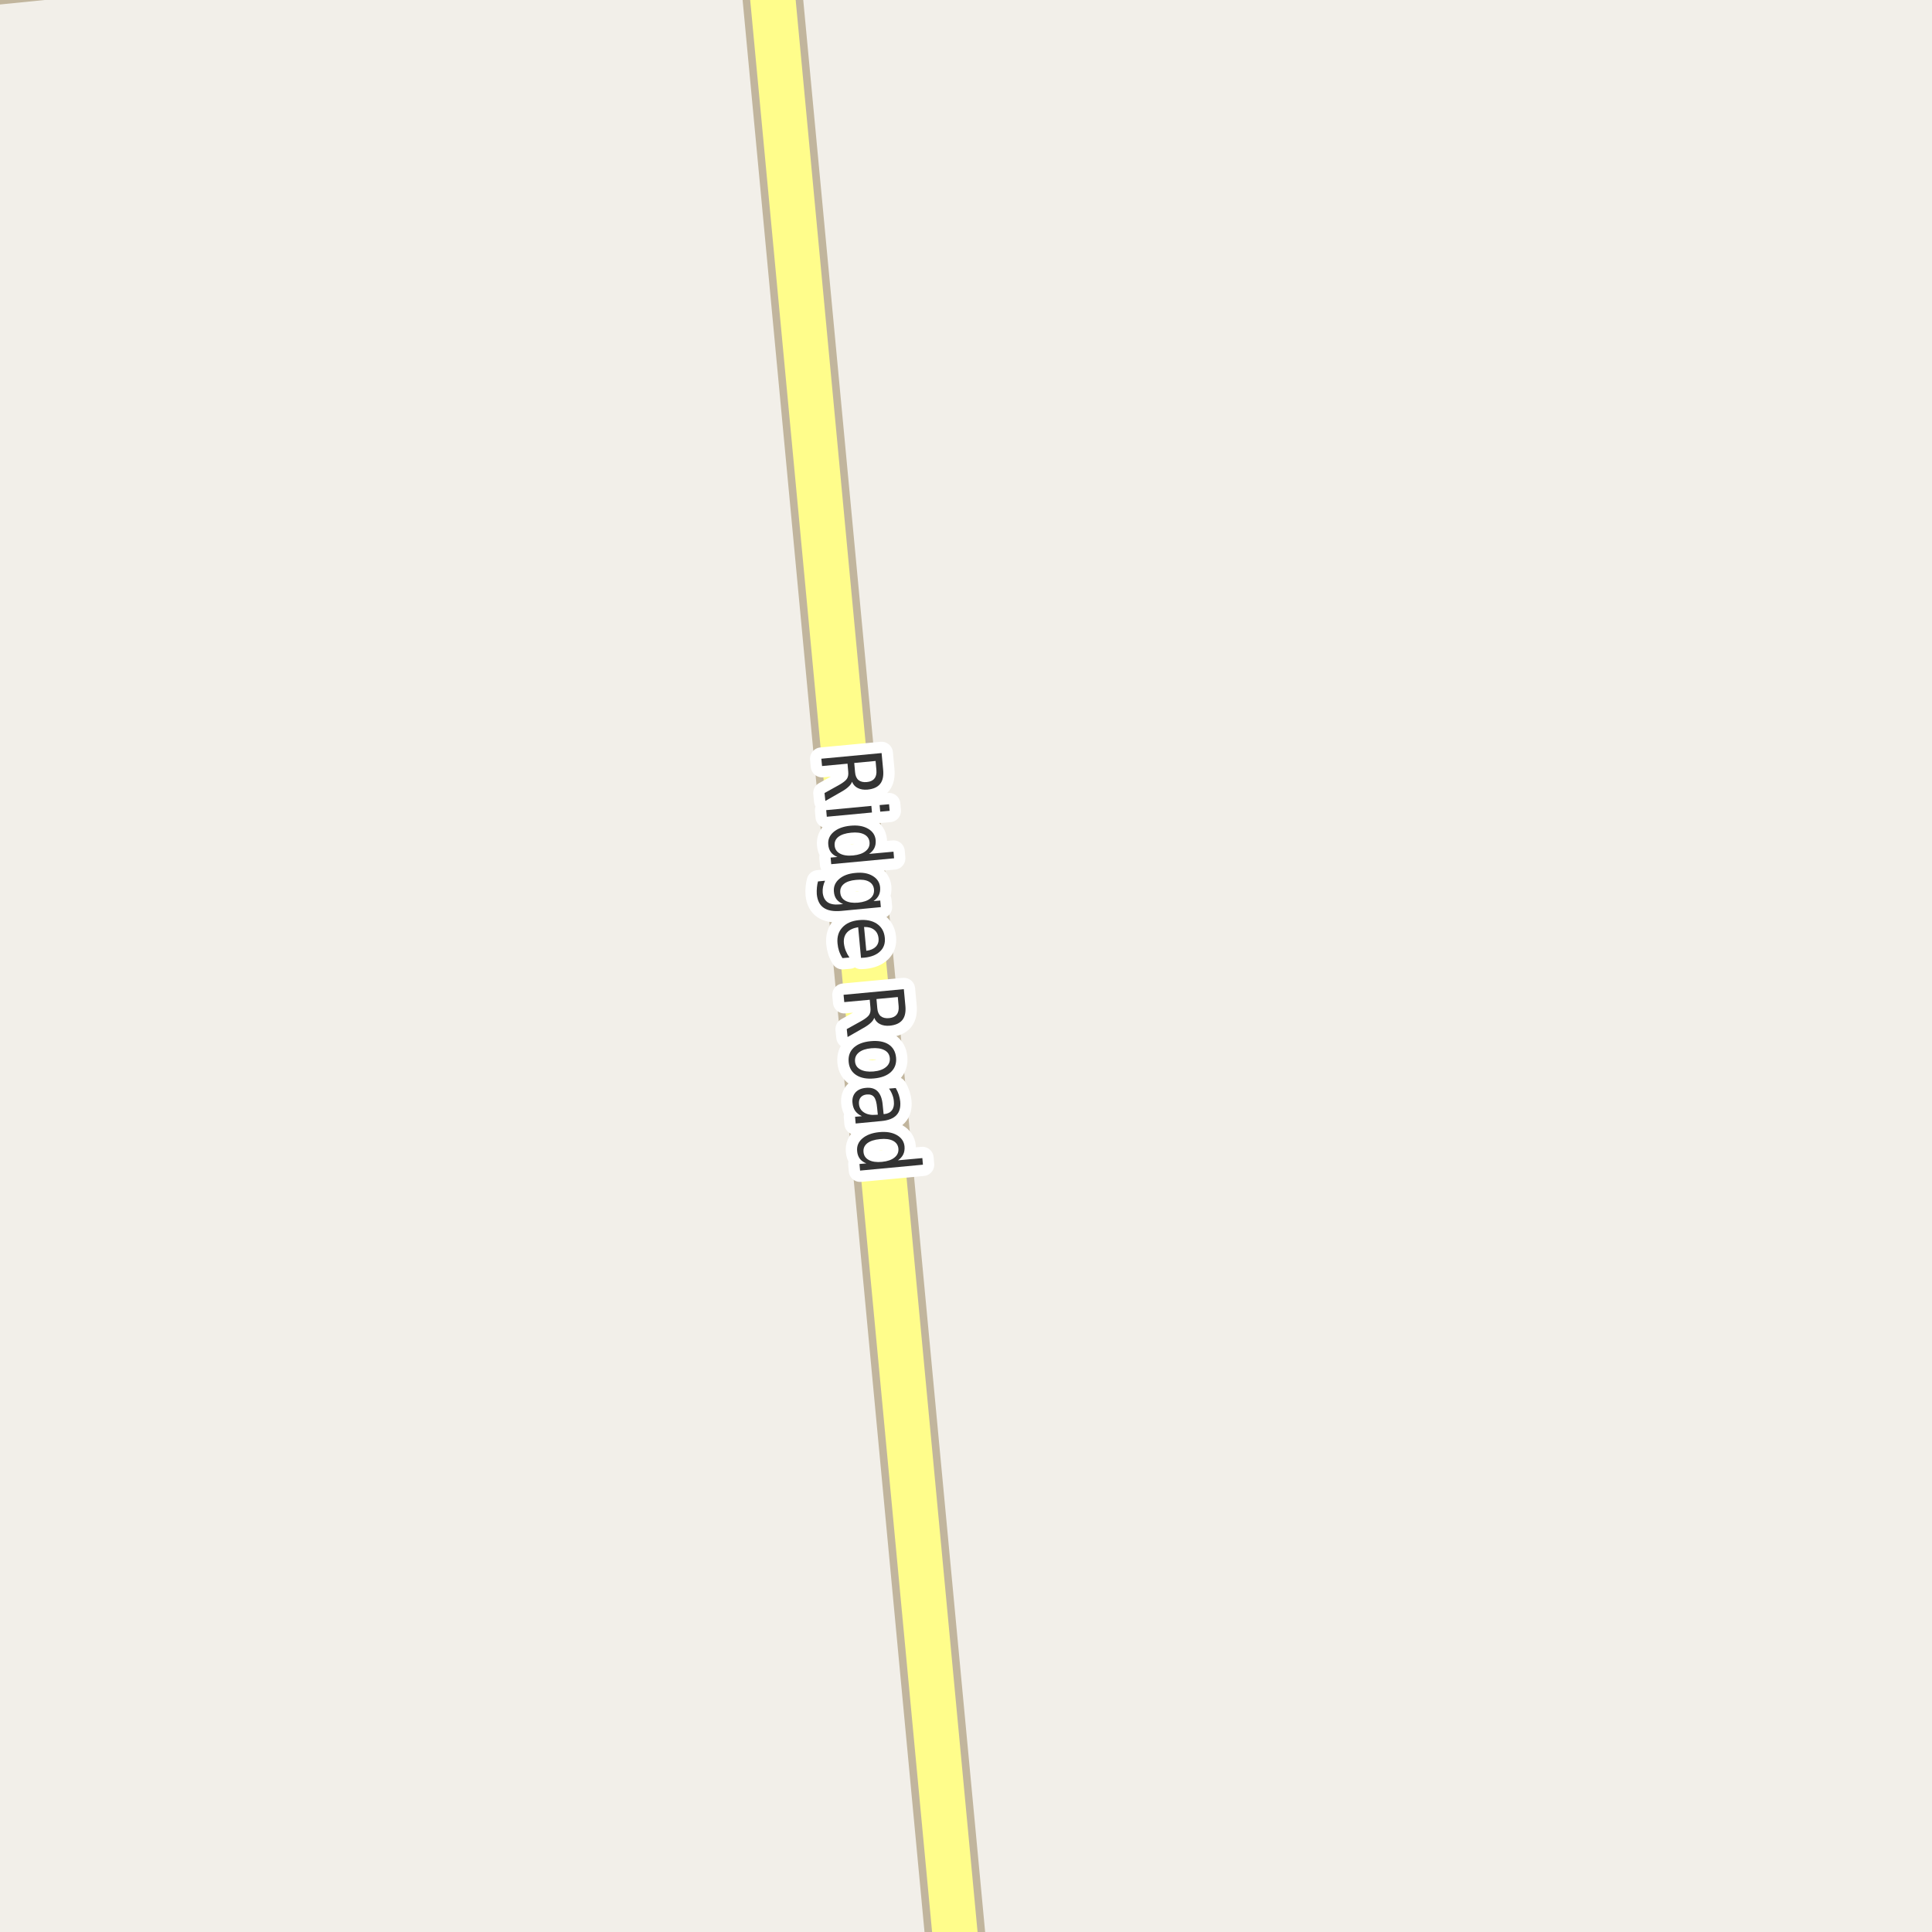 <?xml version="1.0" encoding="UTF-8"?>
<svg xmlns="http://www.w3.org/2000/svg" xmlns:xlink="http://www.w3.org/1999/xlink" width="256pt" height="256pt" viewBox="0 0 256 256" version="1.1">
<g id="surface2">
<rect x="0" y="0" width="256" height="256" style="fill:rgb(94.902%,93.725%,91.373%);fill-opacity:1;stroke:none;"/>
<path style="fill:none;stroke-width:8;stroke-linecap:round;stroke-linejoin:round;stroke:rgb(75.686%,70.98%,61.569%);stroke-opacity:1;stroke-miterlimit:10;" d="M -9 -2.52 L 55.375 -9 "/>
<path style="fill:none;stroke-width:8;stroke-linecap:round;stroke-linejoin:round;stroke:rgb(75.686%,70.98%,61.569%);stroke-opacity:1;stroke-miterlimit:10;" d="M 127.273 264 L 101.57 -9 "/>
<path style="fill:none;stroke-width:6;stroke-linecap:round;stroke-linejoin:round;stroke:rgb(100%,99.216%,54.51%);stroke-opacity:1;stroke-miterlimit:10;" d="M -9 -2.52 L 55.375 -9 "/>
<path style="fill:none;stroke-width:6;stroke-linecap:round;stroke-linejoin:round;stroke:rgb(100%,99.216%,54.51%);stroke-opacity:1;stroke-miterlimit:10;" d="M 127.273 264 L 101.57 -9 "/>
<path style="fill:none;stroke-width:3;stroke-linecap:round;stroke-linejoin:round;stroke:rgb(100%,100%,100%);stroke-opacity:1;stroke-miterlimit:10;" d="M 112.895 103.582 C 112.832 103.801 112.68 104.02 112.441 104.238 C 112.211 104.465 111.879 104.699 111.441 104.941 L 109.363 106.129 L 109.254 105.082 L 111.223 103.988 C 111.73 103.695 112.066 103.43 112.223 103.191 C 112.379 102.949 112.434 102.637 112.395 102.254 L 112.301 101.191 L 108.926 101.504 L 108.832 100.535 L 116.816 99.785 L 117.02 101.973 C 117.102 102.805 116.973 103.434 116.629 103.863 C 116.285 104.301 115.723 104.555 114.941 104.629 C 114.449 104.668 114.027 104.602 113.676 104.426 C 113.32 104.258 113.059 103.977 112.895 103.582 Z M 116.02 100.832 L 113.191 101.098 L 113.301 102.316 C 113.34 102.793 113.492 103.145 113.754 103.363 C 114.023 103.582 114.387 103.668 114.848 103.629 C 115.316 103.586 115.652 103.43 115.863 103.16 C 116.082 102.898 116.168 102.527 116.129 102.051 Z M 115.461 106.785 L 115.539 107.66 L 109.555 108.223 L 109.477 107.348 Z M 117.805 106.566 L 117.883 107.441 L 116.633 107.551 L 116.555 106.676 Z M 115.156 113.148 L 118.391 112.852 L 118.469 113.727 L 110.141 114.508 L 110.062 113.633 L 110.969 113.555 C 110.582 113.398 110.289 113.184 110.094 112.914 C 109.895 112.641 109.781 112.309 109.75 111.914 C 109.688 111.258 109.922 110.699 110.453 110.242 C 110.992 109.781 111.734 109.508 112.672 109.414 C 113.617 109.32 114.398 109.449 115.016 109.805 C 115.629 110.156 115.969 110.664 116.031 111.32 C 116.062 111.715 116.004 112.062 115.859 112.367 C 115.711 112.668 115.477 112.93 115.156 113.148 Z M 112.766 110.336 C 112.035 110.406 111.477 110.59 111.094 110.883 C 110.719 111.184 110.551 111.57 110.594 112.039 C 110.633 112.516 110.867 112.871 111.297 113.102 C 111.734 113.34 112.316 113.422 113.047 113.352 C 113.773 113.277 114.328 113.086 114.703 112.773 C 115.086 112.469 115.258 112.078 115.219 111.602 C 115.176 111.133 114.938 110.781 114.5 110.555 C 114.07 110.336 113.492 110.262 112.766 110.336 Z M 113.715 119.605 C 114.434 119.531 114.969 119.344 115.324 119.043 C 115.688 118.738 115.848 118.344 115.809 117.855 C 115.766 117.387 115.535 117.035 115.121 116.809 C 114.715 116.59 114.152 116.516 113.434 116.59 C 112.723 116.652 112.188 116.828 111.824 117.121 C 111.457 117.422 111.297 117.809 111.34 118.277 C 111.379 118.766 111.609 119.125 112.027 119.355 C 112.441 119.582 113.004 119.668 113.715 119.605 Z M 111.48 120.699 C 110.449 120.793 109.676 120.656 109.152 120.293 C 108.621 119.938 108.316 119.34 108.23 118.496 C 108.211 118.184 108.215 117.887 108.246 117.605 C 108.27 117.332 108.316 117.062 108.387 116.793 L 109.324 116.699 C 109.199 116.969 109.113 117.234 109.059 117.496 C 109.008 117.754 108.992 118.016 109.012 118.277 C 109.074 118.859 109.289 119.281 109.652 119.543 C 110.02 119.801 110.535 119.902 111.215 119.84 L 111.715 119.793 C 111.34 119.637 111.047 119.422 110.84 119.152 C 110.641 118.879 110.527 118.547 110.496 118.152 C 110.434 117.496 110.66 116.938 111.184 116.48 C 111.703 116.02 112.422 115.75 113.34 115.668 C 114.266 115.574 115.027 115.703 115.621 116.059 C 116.223 116.41 116.559 116.918 116.621 117.574 C 116.652 117.969 116.594 118.316 116.449 118.621 C 116.301 118.922 116.066 119.184 115.746 119.402 L 116.637 119.324 L 116.715 120.199 Z M 114.57 126.891 L 114.086 126.922 L 113.711 122.859 C 113.043 122.973 112.547 123.207 112.227 123.562 C 111.902 123.926 111.766 124.398 111.82 124.984 C 111.859 125.328 111.938 125.648 112.055 125.953 C 112.18 126.266 112.344 126.57 112.555 126.875 L 111.633 126.953 C 111.445 126.66 111.293 126.348 111.18 126.016 C 111.074 125.691 111.008 125.359 110.977 125.016 C 110.891 124.148 111.105 123.441 111.617 122.891 C 112.125 122.336 112.855 122.016 113.805 121.922 C 114.781 121.828 115.578 121.988 116.195 122.406 C 116.82 122.832 117.168 123.453 117.242 124.266 C 117.312 124.992 117.109 125.586 116.633 126.047 C 116.152 126.516 115.465 126.797 114.57 126.891 Z M 114.789 125.984 C 115.328 125.922 115.746 125.742 116.039 125.453 C 116.328 125.16 116.453 124.797 116.414 124.359 C 116.371 123.859 116.18 123.473 115.836 123.203 C 115.5 122.941 115.055 122.816 114.492 122.828 Z M 115.84 134.863 C 115.777 135.082 115.625 135.301 115.387 135.52 C 115.156 135.746 114.824 135.98 114.387 136.223 L 112.309 137.41 L 112.199 136.363 L 114.168 135.27 C 114.676 134.977 115.012 134.711 115.168 134.473 C 115.324 134.23 115.379 133.918 115.34 133.535 L 115.246 132.473 L 111.871 132.785 L 111.777 131.816 L 119.762 131.066 L 119.965 133.254 C 120.047 134.086 119.918 134.715 119.574 135.145 C 119.23 135.582 118.668 135.836 117.887 135.91 C 117.395 135.949 116.973 135.883 116.621 135.707 C 116.266 135.539 116.004 135.258 115.84 134.863 Z M 118.965 132.113 L 116.137 132.379 L 116.246 133.598 C 116.285 134.074 116.438 134.426 116.699 134.645 C 116.969 134.863 117.332 134.949 117.793 134.91 C 118.262 134.867 118.598 134.711 118.809 134.441 C 119.027 134.18 119.113 133.809 119.074 133.332 Z M 117.906 140.211 C 117.863 139.73 117.625 139.375 117.188 139.148 C 116.75 138.918 116.172 138.836 115.453 138.898 C 114.734 138.961 114.18 139.148 113.797 139.461 C 113.422 139.773 113.254 140.168 113.297 140.648 C 113.336 141.125 113.57 141.48 114 141.711 C 114.438 141.949 115.016 142.039 115.734 141.977 C 116.453 141.914 117.004 141.719 117.391 141.398 C 117.773 141.086 117.945 140.688 117.906 140.211 Z M 118.734 140.133 C 118.805 140.902 118.586 141.531 118.078 142.023 C 117.566 142.512 116.816 142.805 115.828 142.898 C 114.859 142.992 114.07 142.844 113.469 142.461 C 112.863 142.074 112.523 141.496 112.453 140.727 C 112.379 139.945 112.602 139.309 113.125 138.82 C 113.645 138.34 114.391 138.055 115.359 137.961 C 116.348 137.867 117.141 138.008 117.734 138.383 C 118.328 138.766 118.66 139.352 118.734 140.133 Z M 116.223 146.809 C 116.16 146.09 116.02 145.598 115.801 145.34 C 115.59 145.09 115.27 144.984 114.832 145.027 C 114.496 145.059 114.238 145.184 114.051 145.402 C 113.863 145.629 113.785 145.922 113.816 146.277 C 113.855 146.777 114.086 147.156 114.504 147.418 C 114.918 147.676 115.445 147.777 116.082 147.715 L 116.316 147.699 Z M 116.801 148.543 L 113.379 148.871 L 113.301 147.98 L 114.207 147.902 C 113.82 147.723 113.523 147.488 113.316 147.199 C 113.117 146.918 112.996 146.559 112.957 146.121 C 112.902 145.578 113.035 145.125 113.348 144.762 C 113.668 144.406 114.121 144.203 114.707 144.152 C 115.371 144.078 115.895 144.223 116.27 144.59 C 116.652 144.965 116.883 145.559 116.957 146.371 L 117.082 147.621 L 117.176 147.621 C 117.633 147.578 117.973 147.406 118.191 147.105 C 118.41 146.812 118.492 146.422 118.441 145.934 C 118.418 145.629 118.352 145.34 118.238 145.059 C 118.133 144.777 117.988 144.504 117.801 144.246 L 118.691 144.168 C 118.867 144.48 119.004 144.781 119.098 145.074 C 119.191 145.363 119.254 145.656 119.285 145.949 C 119.355 146.73 119.191 147.332 118.785 147.762 C 118.379 148.199 117.715 148.457 116.801 148.543 Z M 118.98 153.75 L 122.215 153.453 L 122.293 154.328 L 113.965 155.109 L 113.887 154.234 L 114.793 154.156 C 114.406 154 114.113 153.785 113.918 153.516 C 113.719 153.242 113.605 152.91 113.574 152.516 C 113.512 151.859 113.746 151.301 114.277 150.844 C 114.816 150.383 115.559 150.109 116.496 150.016 C 117.441 149.922 118.223 150.051 118.84 150.406 C 119.453 150.758 119.793 151.266 119.855 151.922 C 119.887 152.316 119.828 152.664 119.684 152.969 C 119.535 153.27 119.301 153.531 118.98 153.75 Z M 116.59 150.938 C 115.859 151.008 115.301 151.191 114.918 151.484 C 114.543 151.785 114.375 152.172 114.418 152.641 C 114.457 153.117 114.691 153.473 115.121 153.703 C 115.559 153.941 116.141 154.023 116.871 153.953 C 117.598 153.879 118.152 153.688 118.527 153.375 C 118.91 153.07 119.082 152.68 119.043 152.203 C 119 151.734 118.762 151.383 118.324 151.156 C 117.895 150.938 117.316 150.863 116.59 150.938 Z M 116.59 150.938 "/>
<path style=" stroke:none;fill-rule:evenodd;fill:rgb(20%,20%,20%);fill-opacity:1;" d="M 112.895 103.582 C 112.832 103.801 112.68 104.02 112.441 104.238 C 112.211 104.465 111.879 104.699 111.441 104.941 L 109.363 106.129 L 109.254 105.082 L 111.223 103.988 C 111.73 103.695 112.066 103.43 112.223 103.191 C 112.379 102.949 112.434 102.637 112.395 102.254 L 112.301 101.191 L 108.926 101.504 L 108.832 100.535 L 116.816 99.785 L 117.02 101.973 C 117.102 102.805 116.973 103.434 116.629 103.863 C 116.285 104.301 115.723 104.555 114.941 104.629 C 114.449 104.668 114.027 104.602 113.676 104.426 C 113.32 104.258 113.059 103.977 112.895 103.582 Z M 116.02 100.832 L 113.191 101.098 L 113.301 102.316 C 113.34 102.793 113.492 103.145 113.754 103.363 C 114.023 103.582 114.387 103.668 114.848 103.629 C 115.316 103.586 115.652 103.43 115.863 103.16 C 116.082 102.898 116.168 102.527 116.129 102.051 Z M 115.461 106.785 L 115.539 107.66 L 109.555 108.223 L 109.477 107.348 Z M 117.805 106.566 L 117.883 107.441 L 116.633 107.551 L 116.555 106.676 Z M 115.156 113.148 L 118.391 112.852 L 118.469 113.727 L 110.141 114.508 L 110.062 113.633 L 110.969 113.555 C 110.582 113.398 110.289 113.184 110.094 112.914 C 109.895 112.641 109.781 112.309 109.75 111.914 C 109.688 111.258 109.922 110.699 110.453 110.242 C 110.992 109.781 111.734 109.508 112.672 109.414 C 113.617 109.32 114.398 109.449 115.016 109.805 C 115.629 110.156 115.969 110.664 116.031 111.32 C 116.062 111.715 116.004 112.062 115.859 112.367 C 115.711 112.668 115.477 112.93 115.156 113.148 Z M 112.766 110.336 C 112.035 110.406 111.477 110.59 111.094 110.883 C 110.719 111.184 110.551 111.57 110.594 112.039 C 110.633 112.516 110.867 112.871 111.297 113.102 C 111.734 113.34 112.316 113.422 113.047 113.352 C 113.773 113.277 114.328 113.086 114.703 112.773 C 115.086 112.469 115.258 112.078 115.219 111.602 C 115.176 111.133 114.938 110.781 114.5 110.555 C 114.07 110.336 113.492 110.262 112.766 110.336 Z M 113.715 119.605 C 114.434 119.531 114.969 119.344 115.324 119.043 C 115.688 118.738 115.848 118.344 115.809 117.855 C 115.766 117.387 115.535 117.035 115.121 116.809 C 114.715 116.59 114.152 116.516 113.434 116.59 C 112.723 116.652 112.188 116.828 111.824 117.121 C 111.457 117.422 111.297 117.809 111.34 118.277 C 111.379 118.766 111.609 119.125 112.027 119.355 C 112.441 119.582 113.004 119.668 113.715 119.605 Z M 111.48 120.699 C 110.449 120.793 109.676 120.656 109.152 120.293 C 108.621 119.938 108.316 119.34 108.23 118.496 C 108.211 118.184 108.215 117.887 108.246 117.605 C 108.27 117.332 108.316 117.062 108.387 116.793 L 109.324 116.699 C 109.199 116.969 109.113 117.234 109.059 117.496 C 109.008 117.754 108.992 118.016 109.012 118.277 C 109.074 118.859 109.289 119.281 109.652 119.543 C 110.02 119.801 110.535 119.902 111.215 119.84 L 111.715 119.793 C 111.34 119.637 111.047 119.422 110.84 119.152 C 110.641 118.879 110.527 118.547 110.496 118.152 C 110.434 117.496 110.66 116.938 111.184 116.48 C 111.703 116.02 112.422 115.75 113.34 115.668 C 114.266 115.574 115.027 115.703 115.621 116.059 C 116.223 116.41 116.559 116.918 116.621 117.574 C 116.652 117.969 116.594 118.316 116.449 118.621 C 116.301 118.922 116.066 119.184 115.746 119.402 L 116.637 119.324 L 116.715 120.199 Z M 114.57 126.891 L 114.086 126.922 L 113.711 122.859 C 113.043 122.973 112.547 123.207 112.227 123.562 C 111.902 123.926 111.766 124.398 111.82 124.984 C 111.859 125.328 111.938 125.648 112.055 125.953 C 112.18 126.266 112.344 126.57 112.555 126.875 L 111.633 126.953 C 111.445 126.66 111.293 126.348 111.18 126.016 C 111.074 125.691 111.008 125.359 110.977 125.016 C 110.891 124.148 111.105 123.441 111.617 122.891 C 112.125 122.336 112.855 122.016 113.805 121.922 C 114.781 121.828 115.578 121.988 116.195 122.406 C 116.82 122.832 117.168 123.453 117.242 124.266 C 117.312 124.992 117.109 125.586 116.633 126.047 C 116.152 126.516 115.465 126.797 114.57 126.891 Z M 114.789 125.984 C 115.328 125.922 115.746 125.742 116.039 125.453 C 116.328 125.16 116.453 124.797 116.414 124.359 C 116.371 123.859 116.18 123.473 115.836 123.203 C 115.5 122.941 115.055 122.816 114.492 122.828 Z M 115.84 134.863 C 115.777 135.082 115.625 135.301 115.387 135.52 C 115.156 135.746 114.824 135.98 114.387 136.223 L 112.309 137.41 L 112.199 136.363 L 114.168 135.27 C 114.676 134.977 115.012 134.711 115.168 134.473 C 115.324 134.23 115.379 133.918 115.34 133.535 L 115.246 132.473 L 111.871 132.785 L 111.777 131.816 L 119.762 131.066 L 119.965 133.254 C 120.047 134.086 119.918 134.715 119.574 135.145 C 119.23 135.582 118.668 135.836 117.887 135.91 C 117.395 135.949 116.973 135.883 116.621 135.707 C 116.266 135.539 116.004 135.258 115.84 134.863 Z M 118.965 132.113 L 116.137 132.379 L 116.246 133.598 C 116.285 134.074 116.438 134.426 116.699 134.645 C 116.969 134.863 117.332 134.949 117.793 134.91 C 118.262 134.867 118.598 134.711 118.809 134.441 C 119.027 134.18 119.113 133.809 119.074 133.332 Z M 117.906 140.211 C 117.863 139.73 117.625 139.375 117.188 139.148 C 116.75 138.918 116.172 138.836 115.453 138.898 C 114.734 138.961 114.18 139.148 113.797 139.461 C 113.422 139.773 113.254 140.168 113.297 140.648 C 113.336 141.125 113.57 141.48 114 141.711 C 114.438 141.949 115.016 142.039 115.734 141.977 C 116.453 141.914 117.004 141.719 117.391 141.398 C 117.773 141.086 117.945 140.688 117.906 140.211 Z M 118.734 140.133 C 118.805 140.902 118.586 141.531 118.078 142.023 C 117.566 142.512 116.816 142.805 115.828 142.898 C 114.859 142.992 114.07 142.844 113.469 142.461 C 112.863 142.074 112.523 141.496 112.453 140.727 C 112.379 139.945 112.602 139.309 113.125 138.82 C 113.645 138.34 114.391 138.055 115.359 137.961 C 116.348 137.867 117.141 138.008 117.734 138.383 C 118.328 138.766 118.66 139.352 118.734 140.133 Z M 116.223 146.809 C 116.16 146.09 116.02 145.598 115.801 145.34 C 115.59 145.09 115.27 144.984 114.832 145.027 C 114.496 145.059 114.238 145.184 114.051 145.402 C 113.863 145.629 113.785 145.922 113.816 146.277 C 113.855 146.777 114.086 147.156 114.504 147.418 C 114.918 147.676 115.445 147.777 116.082 147.715 L 116.316 147.699 Z M 116.801 148.543 L 113.379 148.871 L 113.301 147.98 L 114.207 147.902 C 113.82 147.723 113.523 147.488 113.316 147.199 C 113.117 146.918 112.996 146.559 112.957 146.121 C 112.902 145.578 113.035 145.125 113.348 144.762 C 113.668 144.406 114.121 144.203 114.707 144.152 C 115.371 144.078 115.895 144.223 116.27 144.59 C 116.652 144.965 116.883 145.559 116.957 146.371 L 117.082 147.621 L 117.176 147.621 C 117.633 147.578 117.973 147.406 118.191 147.105 C 118.41 146.812 118.492 146.422 118.441 145.934 C 118.418 145.629 118.352 145.34 118.238 145.059 C 118.133 144.777 117.988 144.504 117.801 144.246 L 118.691 144.168 C 118.867 144.48 119.004 144.781 119.098 145.074 C 119.191 145.363 119.254 145.656 119.285 145.949 C 119.355 146.73 119.191 147.332 118.785 147.762 C 118.379 148.199 117.715 148.457 116.801 148.543 Z M 118.98 153.75 L 122.215 153.453 L 122.293 154.328 L 113.965 155.109 L 113.887 154.234 L 114.793 154.156 C 114.406 154 114.113 153.785 113.918 153.516 C 113.719 153.242 113.605 152.91 113.574 152.516 C 113.512 151.859 113.746 151.301 114.277 150.844 C 114.816 150.383 115.559 150.109 116.496 150.016 C 117.441 149.922 118.223 150.051 118.84 150.406 C 119.453 150.758 119.793 151.266 119.855 151.922 C 119.887 152.316 119.828 152.664 119.684 152.969 C 119.535 153.27 119.301 153.531 118.98 153.75 Z M 116.59 150.938 C 115.859 151.008 115.301 151.191 114.918 151.484 C 114.543 151.785 114.375 152.172 114.418 152.641 C 114.457 153.117 114.691 153.473 115.121 153.703 C 115.559 153.941 116.141 154.023 116.871 153.953 C 117.598 153.879 118.152 153.688 118.527 153.375 C 118.91 153.07 119.082 152.68 119.043 152.203 C 119 151.734 118.762 151.383 118.324 151.156 C 117.895 150.938 117.316 150.863 116.59 150.938 Z M 116.59 150.938 "/>
</g>
</svg>


